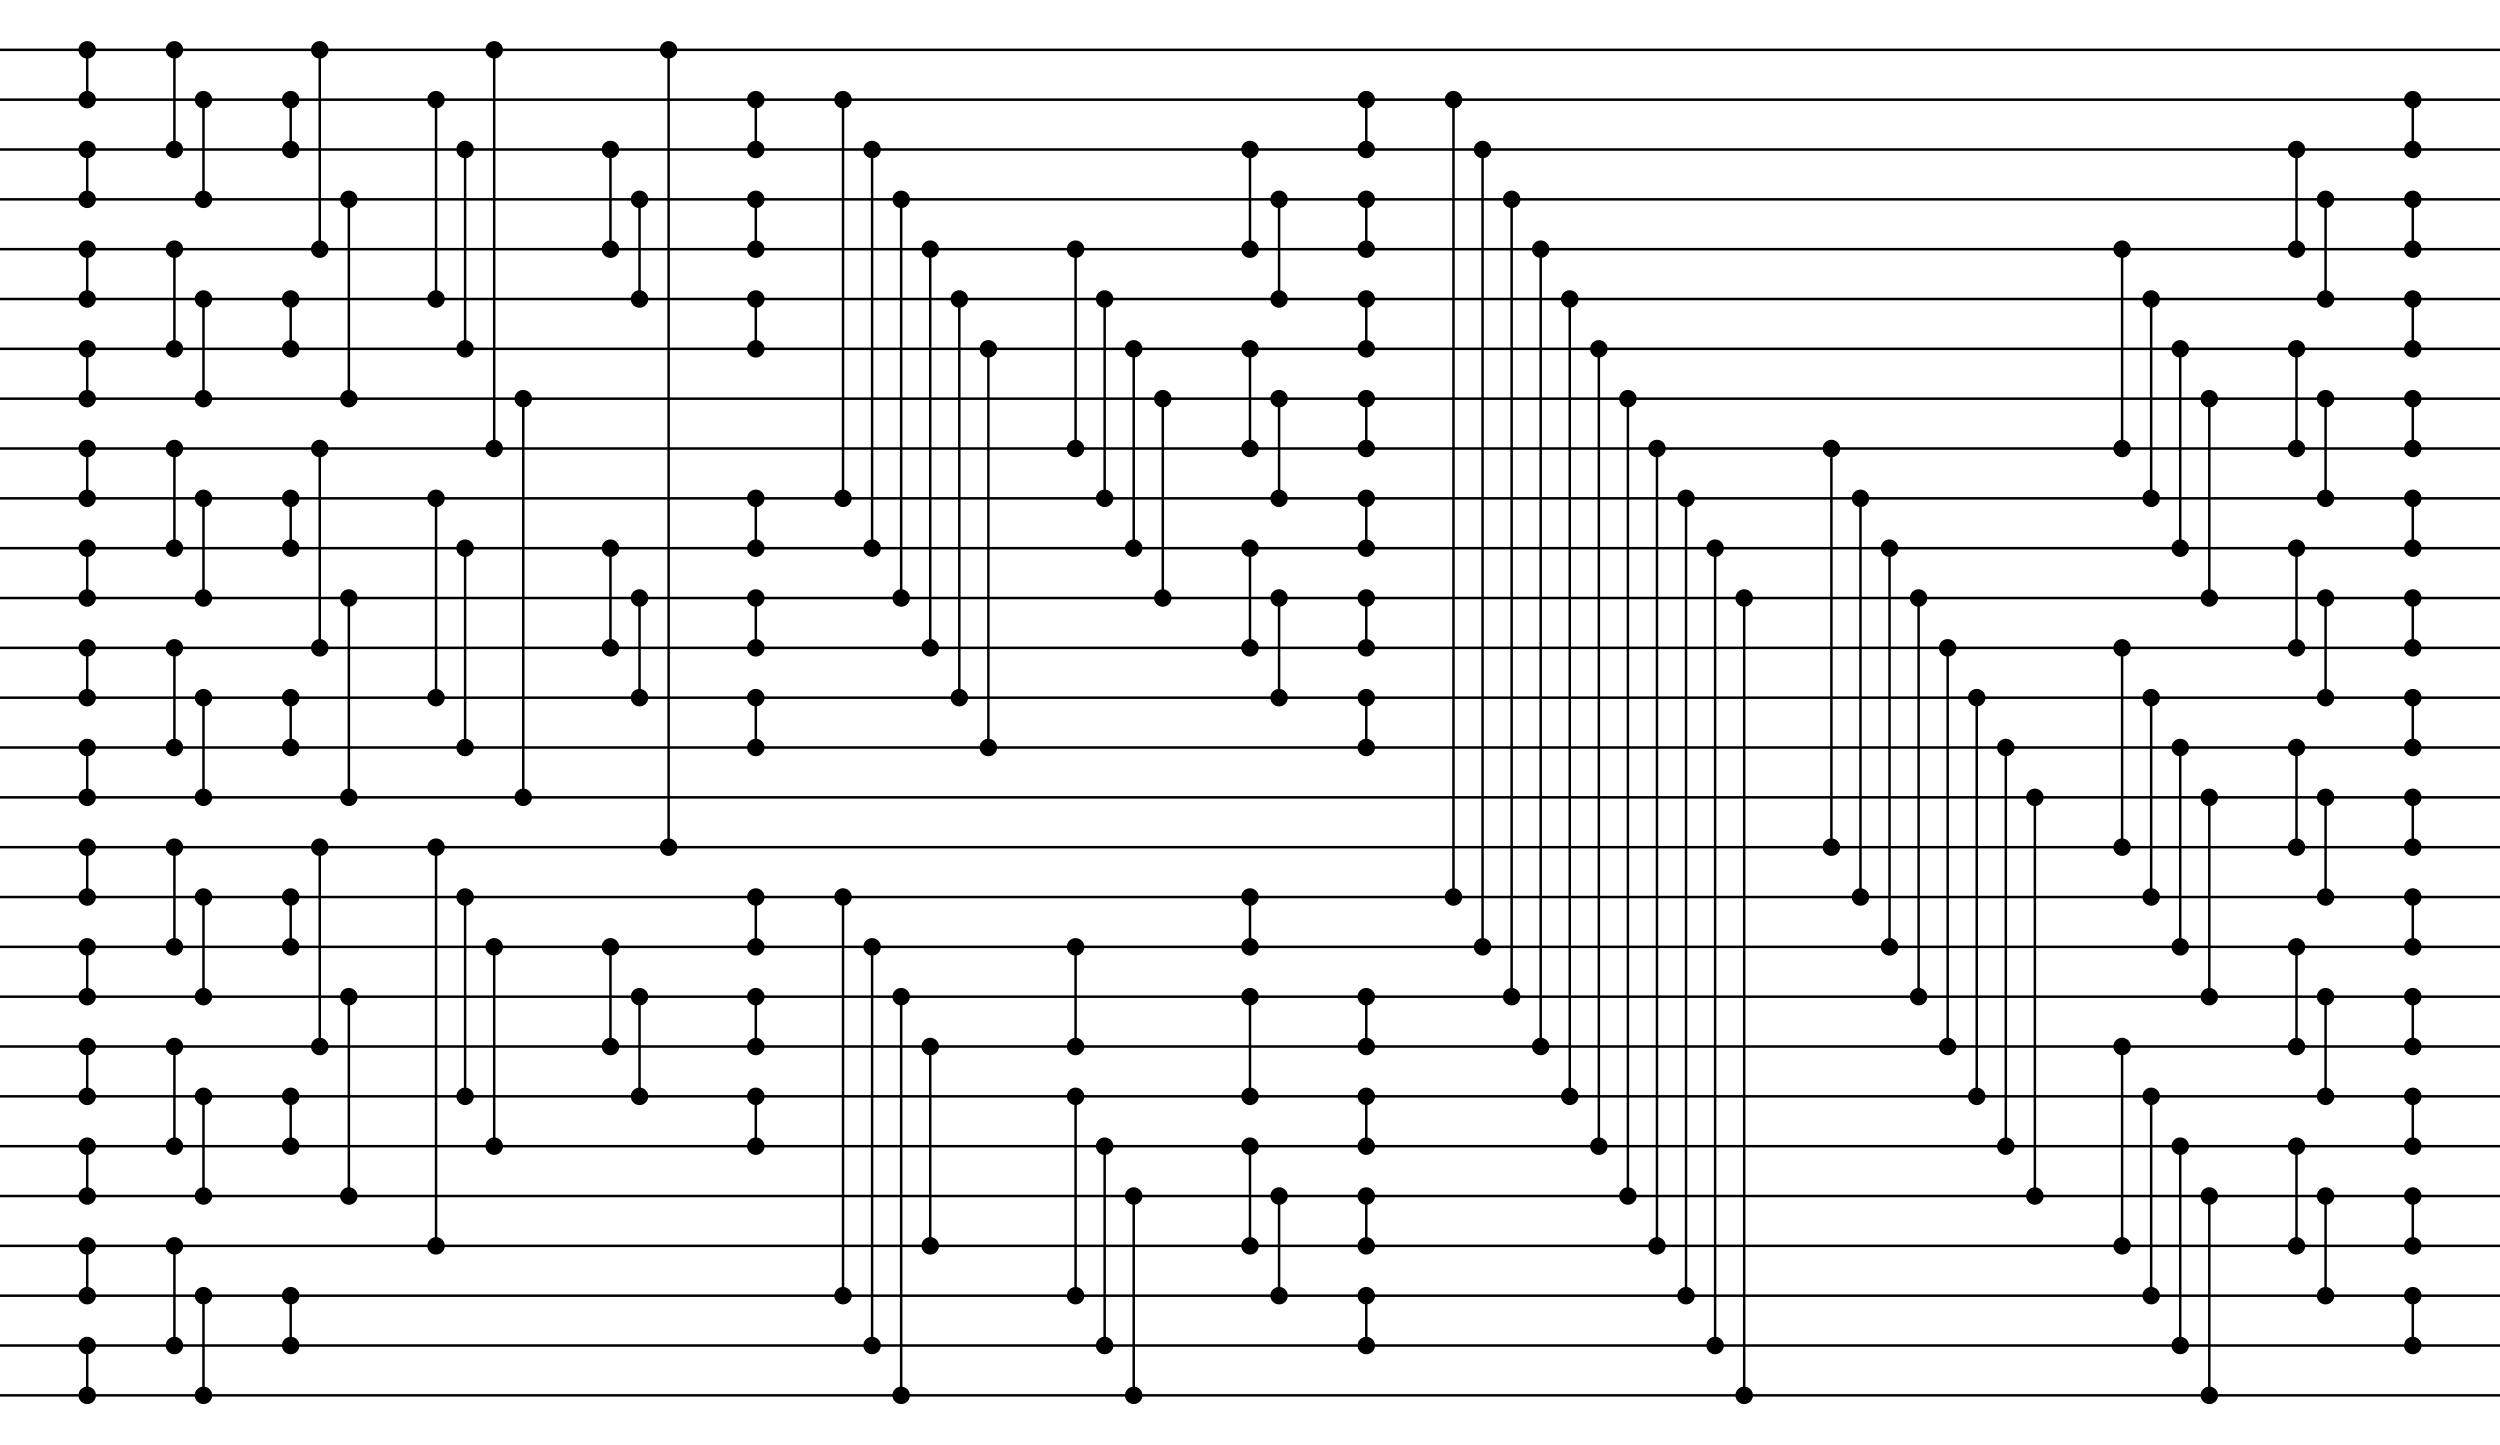 <?xml version='1.0' encoding='utf-8'?><!DOCTYPE svg><svg width='1003.333' height='580.0' viewBox='0 0 3010 1740' xmlns='http://www.w3.org/2000/svg'><rect width='3010' height='1740' fill='#fff'/><path style='stroke:#000;stroke-width:3;fill:#000' d='M96 60a9 9 0 1 1 18 0a9 9 0 1 1-18 0zm9 0V120m-9 0a9 9 0 1 1 18 0a9 9 0 1 1-18 0zM96 180a9 9 0 1 1 18 0a9 9 0 1 1-18 0zm9 0V240m-9 0a9 9 0 1 1 18 0a9 9 0 1 1-18 0zM96 300a9 9 0 1 1 18 0a9 9 0 1 1-18 0zm9 0V360m-9 0a9 9 0 1 1 18 0a9 9 0 1 1-18 0zM96 420a9 9 0 1 1 18 0a9 9 0 1 1-18 0zm9 0V480m-9 0a9 9 0 1 1 18 0a9 9 0 1 1-18 0zM96 540a9 9 0 1 1 18 0a9 9 0 1 1-18 0zm9 0V600m-9 0a9 9 0 1 1 18 0a9 9 0 1 1-18 0zM96 660a9 9 0 1 1 18 0a9 9 0 1 1-18 0zm9 0V720m-9 0a9 9 0 1 1 18 0a9 9 0 1 1-18 0zM96 780a9 9 0 1 1 18 0a9 9 0 1 1-18 0zm9 0V840m-9 0a9 9 0 1 1 18 0a9 9 0 1 1-18 0zM96 900a9 9 0 1 1 18 0a9 9 0 1 1-18 0zm9 0V960m-9 0a9 9 0 1 1 18 0a9 9 0 1 1-18 0zM96 1020a9 9 0 1 1 18 0a9 9 0 1 1-18 0zm9 0V1080m-9 0a9 9 0 1 1 18 0a9 9 0 1 1-18 0zM96 1140a9 9 0 1 1 18 0a9 9 0 1 1-18 0zm9 0V1200m-9 0a9 9 0 1 1 18 0a9 9 0 1 1-18 0zM96 1260a9 9 0 1 1 18 0a9 9 0 1 1-18 0zm9 0V1320m-9 0a9 9 0 1 1 18 0a9 9 0 1 1-18 0zM96 1380a9 9 0 1 1 18 0a9 9 0 1 1-18 0zm9 0V1440m-9 0a9 9 0 1 1 18 0a9 9 0 1 1-18 0zM96 1500a9 9 0 1 1 18 0a9 9 0 1 1-18 0zm9 0V1560m-9 0a9 9 0 1 1 18 0a9 9 0 1 1-18 0zM96 1620a9 9 0 1 1 18 0a9 9 0 1 1-18 0zm9 0V1680m-9 0a9 9 0 1 1 18 0a9 9 0 1 1-18 0zM201 60a9 9 0 1 1 18 0a9 9 0 1 1-18 0zm9 0V180m-9 0a9 9 0 1 1 18 0a9 9 0 1 1-18 0zM236 120a9 9 0 1 1 18 0a9 9 0 1 1-18 0zm9 0V240m-9 0a9 9 0 1 1 18 0a9 9 0 1 1-18 0zM201 300a9 9 0 1 1 18 0a9 9 0 1 1-18 0zm9 0V420m-9 0a9 9 0 1 1 18 0a9 9 0 1 1-18 0zM236 360a9 9 0 1 1 18 0a9 9 0 1 1-18 0zm9 0V480m-9 0a9 9 0 1 1 18 0a9 9 0 1 1-18 0zM201 540a9 9 0 1 1 18 0a9 9 0 1 1-18 0zm9 0V660m-9 0a9 9 0 1 1 18 0a9 9 0 1 1-18 0zM236 600a9 9 0 1 1 18 0a9 9 0 1 1-18 0zm9 0V720m-9 0a9 9 0 1 1 18 0a9 9 0 1 1-18 0zM201 780a9 9 0 1 1 18 0a9 9 0 1 1-18 0zm9 0V900m-9 0a9 9 0 1 1 18 0a9 9 0 1 1-18 0zM236 840a9 9 0 1 1 18 0a9 9 0 1 1-18 0zm9 0V960m-9 0a9 9 0 1 1 18 0a9 9 0 1 1-18 0zM201 1020a9 9 0 1 1 18 0a9 9 0 1 1-18 0zm9 0V1140m-9 0a9 9 0 1 1 18 0a9 9 0 1 1-18 0zM236 1080a9 9 0 1 1 18 0a9 9 0 1 1-18 0zm9 0V1200m-9 0a9 9 0 1 1 18 0a9 9 0 1 1-18 0zM201 1260a9 9 0 1 1 18 0a9 9 0 1 1-18 0zm9 0V1380m-9 0a9 9 0 1 1 18 0a9 9 0 1 1-18 0zM236 1320a9 9 0 1 1 18 0a9 9 0 1 1-18 0zm9 0V1440m-9 0a9 9 0 1 1 18 0a9 9 0 1 1-18 0zM201 1500a9 9 0 1 1 18 0a9 9 0 1 1-18 0zm9 0V1620m-9 0a9 9 0 1 1 18 0a9 9 0 1 1-18 0zM236 1560a9 9 0 1 1 18 0a9 9 0 1 1-18 0zm9 0V1680m-9 0a9 9 0 1 1 18 0a9 9 0 1 1-18 0zM341 1560a9 9 0 1 1 18 0a9 9 0 1 1-18 0zm9 0V1620m-9 0a9 9 0 1 1 18 0a9 9 0 1 1-18 0zM341 120a9 9 0 1 1 18 0a9 9 0 1 1-18 0zm9 0V180m-9 0a9 9 0 1 1 18 0a9 9 0 1 1-18 0zM341 360a9 9 0 1 1 18 0a9 9 0 1 1-18 0zm9 0V420m-9 0a9 9 0 1 1 18 0a9 9 0 1 1-18 0zM341 600a9 9 0 1 1 18 0a9 9 0 1 1-18 0zm9 0V660m-9 0a9 9 0 1 1 18 0a9 9 0 1 1-18 0zM341 840a9 9 0 1 1 18 0a9 9 0 1 1-18 0zm9 0V900m-9 0a9 9 0 1 1 18 0a9 9 0 1 1-18 0zM341 1080a9 9 0 1 1 18 0a9 9 0 1 1-18 0zm9 0V1140m-9 0a9 9 0 1 1 18 0a9 9 0 1 1-18 0zM341 1320a9 9 0 1 1 18 0a9 9 0 1 1-18 0zm9 0V1380m-9 0a9 9 0 1 1 18 0a9 9 0 1 1-18 0zM376 60a9 9 0 1 1 18 0a9 9 0 1 1-18 0zm9 0V300m-9 0a9 9 0 1 1 18 0a9 9 0 1 1-18 0zM411 240a9 9 0 1 1 18 0a9 9 0 1 1-18 0zm9 0V480m-9 0a9 9 0 1 1 18 0a9 9 0 1 1-18 0zM376 540a9 9 0 1 1 18 0a9 9 0 1 1-18 0zm9 0V780m-9 0a9 9 0 1 1 18 0a9 9 0 1 1-18 0zM411 720a9 9 0 1 1 18 0a9 9 0 1 1-18 0zm9 0V960m-9 0a9 9 0 1 1 18 0a9 9 0 1 1-18 0zM376 1020a9 9 0 1 1 18 0a9 9 0 1 1-18 0zm9 0V1260m-9 0a9 9 0 1 1 18 0a9 9 0 1 1-18 0zM411 1200a9 9 0 1 1 18 0a9 9 0 1 1-18 0zm9 0V1440m-9 0a9 9 0 1 1 18 0a9 9 0 1 1-18 0zM516 1020a9 9 0 1 1 18 0a9 9 0 1 1-18 0zm9 0V1500m-9 0a9 9 0 1 1 18 0a9 9 0 1 1-18 0zM516 120a9 9 0 1 1 18 0a9 9 0 1 1-18 0zm9 0V360m-9 0a9 9 0 1 1 18 0a9 9 0 1 1-18 0zM551 180a9 9 0 1 1 18 0a9 9 0 1 1-18 0zm9 0V420m-9 0a9 9 0 1 1 18 0a9 9 0 1 1-18 0zM516 600a9 9 0 1 1 18 0a9 9 0 1 1-18 0zm9 0V840m-9 0a9 9 0 1 1 18 0a9 9 0 1 1-18 0zM551 660a9 9 0 1 1 18 0a9 9 0 1 1-18 0zm9 0V900m-9 0a9 9 0 1 1 18 0a9 9 0 1 1-18 0zM551 1080a9 9 0 1 1 18 0a9 9 0 1 1-18 0zm9 0V1320m-9 0a9 9 0 1 1 18 0a9 9 0 1 1-18 0zM586 1140a9 9 0 1 1 18 0a9 9 0 1 1-18 0zm9 0V1380m-9 0a9 9 0 1 1 18 0a9 9 0 1 1-18 0zM586 60a9 9 0 1 1 18 0a9 9 0 1 1-18 0zm9 0V540m-9 0a9 9 0 1 1 18 0a9 9 0 1 1-18 0zM621 480a9 9 0 1 1 18 0a9 9 0 1 1-18 0zm9 0V960m-9 0a9 9 0 1 1 18 0a9 9 0 1 1-18 0zM726 1140a9 9 0 1 1 18 0a9 9 0 1 1-18 0zm9 0V1260m-9 0a9 9 0 1 1 18 0a9 9 0 1 1-18 0zM761 1200a9 9 0 1 1 18 0a9 9 0 1 1-18 0zm9 0V1320m-9 0a9 9 0 1 1 18 0a9 9 0 1 1-18 0zM726 180a9 9 0 1 1 18 0a9 9 0 1 1-18 0zm9 0V300m-9 0a9 9 0 1 1 18 0a9 9 0 1 1-18 0zM761 240a9 9 0 1 1 18 0a9 9 0 1 1-18 0zm9 0V360m-9 0a9 9 0 1 1 18 0a9 9 0 1 1-18 0zM726 660a9 9 0 1 1 18 0a9 9 0 1 1-18 0zm9 0V780m-9 0a9 9 0 1 1 18 0a9 9 0 1 1-18 0zM761 720a9 9 0 1 1 18 0a9 9 0 1 1-18 0zm9 0V840m-9 0a9 9 0 1 1 18 0a9 9 0 1 1-18 0zM796 60a9 9 0 1 1 18 0a9 9 0 1 1-18 0zm9 0V1020m-9 0a9 9 0 1 1 18 0a9 9 0 1 1-18 0zM901 120a9 9 0 1 1 18 0a9 9 0 1 1-18 0zm9 0V180m-9 0a9 9 0 1 1 18 0a9 9 0 1 1-18 0zM901 240a9 9 0 1 1 18 0a9 9 0 1 1-18 0zm9 0V300m-9 0a9 9 0 1 1 18 0a9 9 0 1 1-18 0zM901 360a9 9 0 1 1 18 0a9 9 0 1 1-18 0zm9 0V420m-9 0a9 9 0 1 1 18 0a9 9 0 1 1-18 0zM901 600a9 9 0 1 1 18 0a9 9 0 1 1-18 0zm9 0V660m-9 0a9 9 0 1 1 18 0a9 9 0 1 1-18 0zM901 720a9 9 0 1 1 18 0a9 9 0 1 1-18 0zm9 0V780m-9 0a9 9 0 1 1 18 0a9 9 0 1 1-18 0zM901 840a9 9 0 1 1 18 0a9 9 0 1 1-18 0zm9 0V900m-9 0a9 9 0 1 1 18 0a9 9 0 1 1-18 0zM901 1080a9 9 0 1 1 18 0a9 9 0 1 1-18 0zm9 0V1140m-9 0a9 9 0 1 1 18 0a9 9 0 1 1-18 0zM901 1200a9 9 0 1 1 18 0a9 9 0 1 1-18 0zm9 0V1260m-9 0a9 9 0 1 1 18 0a9 9 0 1 1-18 0zM901 1320a9 9 0 1 1 18 0a9 9 0 1 1-18 0zm9 0V1380m-9 0a9 9 0 1 1 18 0a9 9 0 1 1-18 0zM1006 1080a9 9 0 1 1 18 0a9 9 0 1 1-18 0zm9 0V1560m-9 0a9 9 0 1 1 18 0a9 9 0 1 1-18 0zM1041 1140a9 9 0 1 1 18 0a9 9 0 1 1-18 0zm9 0V1620m-9 0a9 9 0 1 1 18 0a9 9 0 1 1-18 0zM1076 1200a9 9 0 1 1 18 0a9 9 0 1 1-18 0zm9 0V1680m-9 0a9 9 0 1 1 18 0a9 9 0 1 1-18 0zM1111 1260a9 9 0 1 1 18 0a9 9 0 1 1-18 0zm9 0V1500m-9 0a9 9 0 1 1 18 0a9 9 0 1 1-18 0zM1006 120a9 9 0 1 1 18 0a9 9 0 1 1-18 0zm9 0V600m-9 0a9 9 0 1 1 18 0a9 9 0 1 1-18 0zM1041 180a9 9 0 1 1 18 0a9 9 0 1 1-18 0zm9 0V660m-9 0a9 9 0 1 1 18 0a9 9 0 1 1-18 0zM1076 240a9 9 0 1 1 18 0a9 9 0 1 1-18 0zm9 0V720m-9 0a9 9 0 1 1 18 0a9 9 0 1 1-18 0zM1111 300a9 9 0 1 1 18 0a9 9 0 1 1-18 0zm9 0V780m-9 0a9 9 0 1 1 18 0a9 9 0 1 1-18 0zM1146 360a9 9 0 1 1 18 0a9 9 0 1 1-18 0zm9 0V840m-9 0a9 9 0 1 1 18 0a9 9 0 1 1-18 0zM1181 420a9 9 0 1 1 18 0a9 9 0 1 1-18 0zm9 0V900m-9 0a9 9 0 1 1 18 0a9 9 0 1 1-18 0zM1286 1140a9 9 0 1 1 18 0a9 9 0 1 1-18 0zm9 0V1260m-9 0a9 9 0 1 1 18 0a9 9 0 1 1-18 0zM1286 1320a9 9 0 1 1 18 0a9 9 0 1 1-18 0zm9 0V1560m-9 0a9 9 0 1 1 18 0a9 9 0 1 1-18 0zM1321 1380a9 9 0 1 1 18 0a9 9 0 1 1-18 0zm9 0V1620m-9 0a9 9 0 1 1 18 0a9 9 0 1 1-18 0zM1356 1440a9 9 0 1 1 18 0a9 9 0 1 1-18 0zm9 0V1680m-9 0a9 9 0 1 1 18 0a9 9 0 1 1-18 0zM1286 300a9 9 0 1 1 18 0a9 9 0 1 1-18 0zm9 0V540m-9 0a9 9 0 1 1 18 0a9 9 0 1 1-18 0zM1321 360a9 9 0 1 1 18 0a9 9 0 1 1-18 0zm9 0V600m-9 0a9 9 0 1 1 18 0a9 9 0 1 1-18 0zM1356 420a9 9 0 1 1 18 0a9 9 0 1 1-18 0zm9 0V660m-9 0a9 9 0 1 1 18 0a9 9 0 1 1-18 0zM1391 480a9 9 0 1 1 18 0a9 9 0 1 1-18 0zm9 0V720m-9 0a9 9 0 1 1 18 0a9 9 0 1 1-18 0zM1496 1200a9 9 0 1 1 18 0a9 9 0 1 1-18 0zm9 0V1320m-9 0a9 9 0 1 1 18 0a9 9 0 1 1-18 0zM1496 1080a9 9 0 1 1 18 0a9 9 0 1 1-18 0zm9 0V1140m-9 0a9 9 0 1 1 18 0a9 9 0 1 1-18 0zM1496 180a9 9 0 1 1 18 0a9 9 0 1 1-18 0zm9 0V300m-9 0a9 9 0 1 1 18 0a9 9 0 1 1-18 0zM1531 240a9 9 0 1 1 18 0a9 9 0 1 1-18 0zm9 0V360m-9 0a9 9 0 1 1 18 0a9 9 0 1 1-18 0zM1496 420a9 9 0 1 1 18 0a9 9 0 1 1-18 0zm9 0V540m-9 0a9 9 0 1 1 18 0a9 9 0 1 1-18 0zM1531 480a9 9 0 1 1 18 0a9 9 0 1 1-18 0zm9 0V600m-9 0a9 9 0 1 1 18 0a9 9 0 1 1-18 0zM1496 660a9 9 0 1 1 18 0a9 9 0 1 1-18 0zm9 0V780m-9 0a9 9 0 1 1 18 0a9 9 0 1 1-18 0zM1531 720a9 9 0 1 1 18 0a9 9 0 1 1-18 0zm9 0V840m-9 0a9 9 0 1 1 18 0a9 9 0 1 1-18 0zM1496 1380a9 9 0 1 1 18 0a9 9 0 1 1-18 0zm9 0V1500m-9 0a9 9 0 1 1 18 0a9 9 0 1 1-18 0zM1531 1440a9 9 0 1 1 18 0a9 9 0 1 1-18 0zm9 0V1560m-9 0a9 9 0 1 1 18 0a9 9 0 1 1-18 0zM1636 120a9 9 0 1 1 18 0a9 9 0 1 1-18 0zm9 0V180m-9 0a9 9 0 1 1 18 0a9 9 0 1 1-18 0zM1636 240a9 9 0 1 1 18 0a9 9 0 1 1-18 0zm9 0V300m-9 0a9 9 0 1 1 18 0a9 9 0 1 1-18 0zM1636 360a9 9 0 1 1 18 0a9 9 0 1 1-18 0zm9 0V420m-9 0a9 9 0 1 1 18 0a9 9 0 1 1-18 0zM1636 480a9 9 0 1 1 18 0a9 9 0 1 1-18 0zm9 0V540m-9 0a9 9 0 1 1 18 0a9 9 0 1 1-18 0zM1636 600a9 9 0 1 1 18 0a9 9 0 1 1-18 0zm9 0V660m-9 0a9 9 0 1 1 18 0a9 9 0 1 1-18 0zM1636 720a9 9 0 1 1 18 0a9 9 0 1 1-18 0zm9 0V780m-9 0a9 9 0 1 1 18 0a9 9 0 1 1-18 0zM1636 840a9 9 0 1 1 18 0a9 9 0 1 1-18 0zm9 0V900m-9 0a9 9 0 1 1 18 0a9 9 0 1 1-18 0zM1636 1200a9 9 0 1 1 18 0a9 9 0 1 1-18 0zm9 0V1260m-9 0a9 9 0 1 1 18 0a9 9 0 1 1-18 0zM1636 1320a9 9 0 1 1 18 0a9 9 0 1 1-18 0zm9 0V1380m-9 0a9 9 0 1 1 18 0a9 9 0 1 1-18 0zM1636 1440a9 9 0 1 1 18 0a9 9 0 1 1-18 0zm9 0V1500m-9 0a9 9 0 1 1 18 0a9 9 0 1 1-18 0zM1636 1560a9 9 0 1 1 18 0a9 9 0 1 1-18 0zm9 0V1620m-9 0a9 9 0 1 1 18 0a9 9 0 1 1-18 0zM1741 120a9 9 0 1 1 18 0a9 9 0 1 1-18 0zm9 0V1080m-9 0a9 9 0 1 1 18 0a9 9 0 1 1-18 0zM1776 180a9 9 0 1 1 18 0a9 9 0 1 1-18 0zm9 0V1140m-9 0a9 9 0 1 1 18 0a9 9 0 1 1-18 0zM1811 240a9 9 0 1 1 18 0a9 9 0 1 1-18 0zm9 0V1200m-9 0a9 9 0 1 1 18 0a9 9 0 1 1-18 0zM1846 300a9 9 0 1 1 18 0a9 9 0 1 1-18 0zm9 0V1260m-9 0a9 9 0 1 1 18 0a9 9 0 1 1-18 0zM1881 360a9 9 0 1 1 18 0a9 9 0 1 1-18 0zm9 0V1320m-9 0a9 9 0 1 1 18 0a9 9 0 1 1-18 0zM1916 420a9 9 0 1 1 18 0a9 9 0 1 1-18 0zm9 0V1380m-9 0a9 9 0 1 1 18 0a9 9 0 1 1-18 0zM1951 480a9 9 0 1 1 18 0a9 9 0 1 1-18 0zm9 0V1440m-9 0a9 9 0 1 1 18 0a9 9 0 1 1-18 0zM1986 540a9 9 0 1 1 18 0a9 9 0 1 1-18 0zm9 0V1500m-9 0a9 9 0 1 1 18 0a9 9 0 1 1-18 0zM2021 600a9 9 0 1 1 18 0a9 9 0 1 1-18 0zm9 0V1560m-9 0a9 9 0 1 1 18 0a9 9 0 1 1-18 0zM2056 660a9 9 0 1 1 18 0a9 9 0 1 1-18 0zm9 0V1620m-9 0a9 9 0 1 1 18 0a9 9 0 1 1-18 0zM2091 720a9 9 0 1 1 18 0a9 9 0 1 1-18 0zm9 0V1680m-9 0a9 9 0 1 1 18 0a9 9 0 1 1-18 0zM2196 540a9 9 0 1 1 18 0a9 9 0 1 1-18 0zm9 0V1020m-9 0a9 9 0 1 1 18 0a9 9 0 1 1-18 0zM2231 600a9 9 0 1 1 18 0a9 9 0 1 1-18 0zm9 0V1080m-9 0a9 9 0 1 1 18 0a9 9 0 1 1-18 0zM2266 660a9 9 0 1 1 18 0a9 9 0 1 1-18 0zm9 0V1140m-9 0a9 9 0 1 1 18 0a9 9 0 1 1-18 0zM2301 720a9 9 0 1 1 18 0a9 9 0 1 1-18 0zm9 0V1200m-9 0a9 9 0 1 1 18 0a9 9 0 1 1-18 0zM2336 780a9 9 0 1 1 18 0a9 9 0 1 1-18 0zm9 0V1260m-9 0a9 9 0 1 1 18 0a9 9 0 1 1-18 0zM2371 840a9 9 0 1 1 18 0a9 9 0 1 1-18 0zm9 0V1320m-9 0a9 9 0 1 1 18 0a9 9 0 1 1-18 0zM2406 900a9 9 0 1 1 18 0a9 9 0 1 1-18 0zm9 0V1380m-9 0a9 9 0 1 1 18 0a9 9 0 1 1-18 0zM2441 960a9 9 0 1 1 18 0a9 9 0 1 1-18 0zm9 0V1440m-9 0a9 9 0 1 1 18 0a9 9 0 1 1-18 0zM2546 300a9 9 0 1 1 18 0a9 9 0 1 1-18 0zm9 0V540m-9 0a9 9 0 1 1 18 0a9 9 0 1 1-18 0zM2581 360a9 9 0 1 1 18 0a9 9 0 1 1-18 0zm9 0V600m-9 0a9 9 0 1 1 18 0a9 9 0 1 1-18 0zM2616 420a9 9 0 1 1 18 0a9 9 0 1 1-18 0zm9 0V660m-9 0a9 9 0 1 1 18 0a9 9 0 1 1-18 0zM2651 480a9 9 0 1 1 18 0a9 9 0 1 1-18 0zm9 0V720m-9 0a9 9 0 1 1 18 0a9 9 0 1 1-18 0zM2546 780a9 9 0 1 1 18 0a9 9 0 1 1-18 0zm9 0V1020m-9 0a9 9 0 1 1 18 0a9 9 0 1 1-18 0zM2581 840a9 9 0 1 1 18 0a9 9 0 1 1-18 0zm9 0V1080m-9 0a9 9 0 1 1 18 0a9 9 0 1 1-18 0zM2616 900a9 9 0 1 1 18 0a9 9 0 1 1-18 0zm9 0V1140m-9 0a9 9 0 1 1 18 0a9 9 0 1 1-18 0zM2651 960a9 9 0 1 1 18 0a9 9 0 1 1-18 0zm9 0V1200m-9 0a9 9 0 1 1 18 0a9 9 0 1 1-18 0zM2546 1260a9 9 0 1 1 18 0a9 9 0 1 1-18 0zm9 0V1500m-9 0a9 9 0 1 1 18 0a9 9 0 1 1-18 0zM2581 1320a9 9 0 1 1 18 0a9 9 0 1 1-18 0zm9 0V1560m-9 0a9 9 0 1 1 18 0a9 9 0 1 1-18 0zM2616 1380a9 9 0 1 1 18 0a9 9 0 1 1-18 0zm9 0V1620m-9 0a9 9 0 1 1 18 0a9 9 0 1 1-18 0zM2651 1440a9 9 0 1 1 18 0a9 9 0 1 1-18 0zm9 0V1680m-9 0a9 9 0 1 1 18 0a9 9 0 1 1-18 0zM2756 180a9 9 0 1 1 18 0a9 9 0 1 1-18 0zm9 0V300m-9 0a9 9 0 1 1 18 0a9 9 0 1 1-18 0zM2791 240a9 9 0 1 1 18 0a9 9 0 1 1-18 0zm9 0V360m-9 0a9 9 0 1 1 18 0a9 9 0 1 1-18 0zM2756 420a9 9 0 1 1 18 0a9 9 0 1 1-18 0zm9 0V540m-9 0a9 9 0 1 1 18 0a9 9 0 1 1-18 0zM2791 480a9 9 0 1 1 18 0a9 9 0 1 1-18 0zm9 0V600m-9 0a9 9 0 1 1 18 0a9 9 0 1 1-18 0zM2756 660a9 9 0 1 1 18 0a9 9 0 1 1-18 0zm9 0V780m-9 0a9 9 0 1 1 18 0a9 9 0 1 1-18 0zM2791 720a9 9 0 1 1 18 0a9 9 0 1 1-18 0zm9 0V840m-9 0a9 9 0 1 1 18 0a9 9 0 1 1-18 0zM2756 900a9 9 0 1 1 18 0a9 9 0 1 1-18 0zm9 0V1020m-9 0a9 9 0 1 1 18 0a9 9 0 1 1-18 0zM2791 960a9 9 0 1 1 18 0a9 9 0 1 1-18 0zm9 0V1080m-9 0a9 9 0 1 1 18 0a9 9 0 1 1-18 0zM2756 1140a9 9 0 1 1 18 0a9 9 0 1 1-18 0zm9 0V1260m-9 0a9 9 0 1 1 18 0a9 9 0 1 1-18 0zM2791 1200a9 9 0 1 1 18 0a9 9 0 1 1-18 0zm9 0V1320m-9 0a9 9 0 1 1 18 0a9 9 0 1 1-18 0zM2756 1380a9 9 0 1 1 18 0a9 9 0 1 1-18 0zm9 0V1500m-9 0a9 9 0 1 1 18 0a9 9 0 1 1-18 0zM2791 1440a9 9 0 1 1 18 0a9 9 0 1 1-18 0zm9 0V1560m-9 0a9 9 0 1 1 18 0a9 9 0 1 1-18 0zM2896 120a9 9 0 1 1 18 0a9 9 0 1 1-18 0zm9 0V180m-9 0a9 9 0 1 1 18 0a9 9 0 1 1-18 0zM2896 240a9 9 0 1 1 18 0a9 9 0 1 1-18 0zm9 0V300m-9 0a9 9 0 1 1 18 0a9 9 0 1 1-18 0zM2896 360a9 9 0 1 1 18 0a9 9 0 1 1-18 0zm9 0V420m-9 0a9 9 0 1 1 18 0a9 9 0 1 1-18 0zM2896 480a9 9 0 1 1 18 0a9 9 0 1 1-18 0zm9 0V540m-9 0a9 9 0 1 1 18 0a9 9 0 1 1-18 0zM2896 600a9 9 0 1 1 18 0a9 9 0 1 1-18 0zm9 0V660m-9 0a9 9 0 1 1 18 0a9 9 0 1 1-18 0zM2896 720a9 9 0 1 1 18 0a9 9 0 1 1-18 0zm9 0V780m-9 0a9 9 0 1 1 18 0a9 9 0 1 1-18 0zM2896 840a9 9 0 1 1 18 0a9 9 0 1 1-18 0zm9 0V900m-9 0a9 9 0 1 1 18 0a9 9 0 1 1-18 0zM2896 960a9 9 0 1 1 18 0a9 9 0 1 1-18 0zm9 0V1020m-9 0a9 9 0 1 1 18 0a9 9 0 1 1-18 0zM2896 1080a9 9 0 1 1 18 0a9 9 0 1 1-18 0zm9 0V1140m-9 0a9 9 0 1 1 18 0a9 9 0 1 1-18 0zM2896 1200a9 9 0 1 1 18 0a9 9 0 1 1-18 0zm9 0V1260m-9 0a9 9 0 1 1 18 0a9 9 0 1 1-18 0zM2896 1320a9 9 0 1 1 18 0a9 9 0 1 1-18 0zm9 0V1380m-9 0a9 9 0 1 1 18 0a9 9 0 1 1-18 0zM2896 1440a9 9 0 1 1 18 0a9 9 0 1 1-18 0zm9 0V1500m-9 0a9 9 0 1 1 18 0a9 9 0 1 1-18 0zM2896 1560a9 9 0 1 1 18 0a9 9 0 1 1-18 0zm9 0V1620m-9 0a9 9 0 1 1 18 0a9 9 0 1 1-18 0z'/><path style='stroke:#000;stroke-width:3' d='M0 60H3010M0 120H3010M0 180H3010M0 240H3010M0 300H3010M0 360H3010M0 420H3010M0 480H3010M0 540H3010M0 600H3010M0 660H3010M0 720H3010M0 780H3010M0 840H3010M0 900H3010M0 960H3010M0 1020H3010M0 1080H3010M0 1140H3010M0 1200H3010M0 1260H3010M0 1320H3010M0 1380H3010M0 1440H3010M0 1500H3010M0 1560H3010M0 1620H3010M0 1680H3010'/></svg>